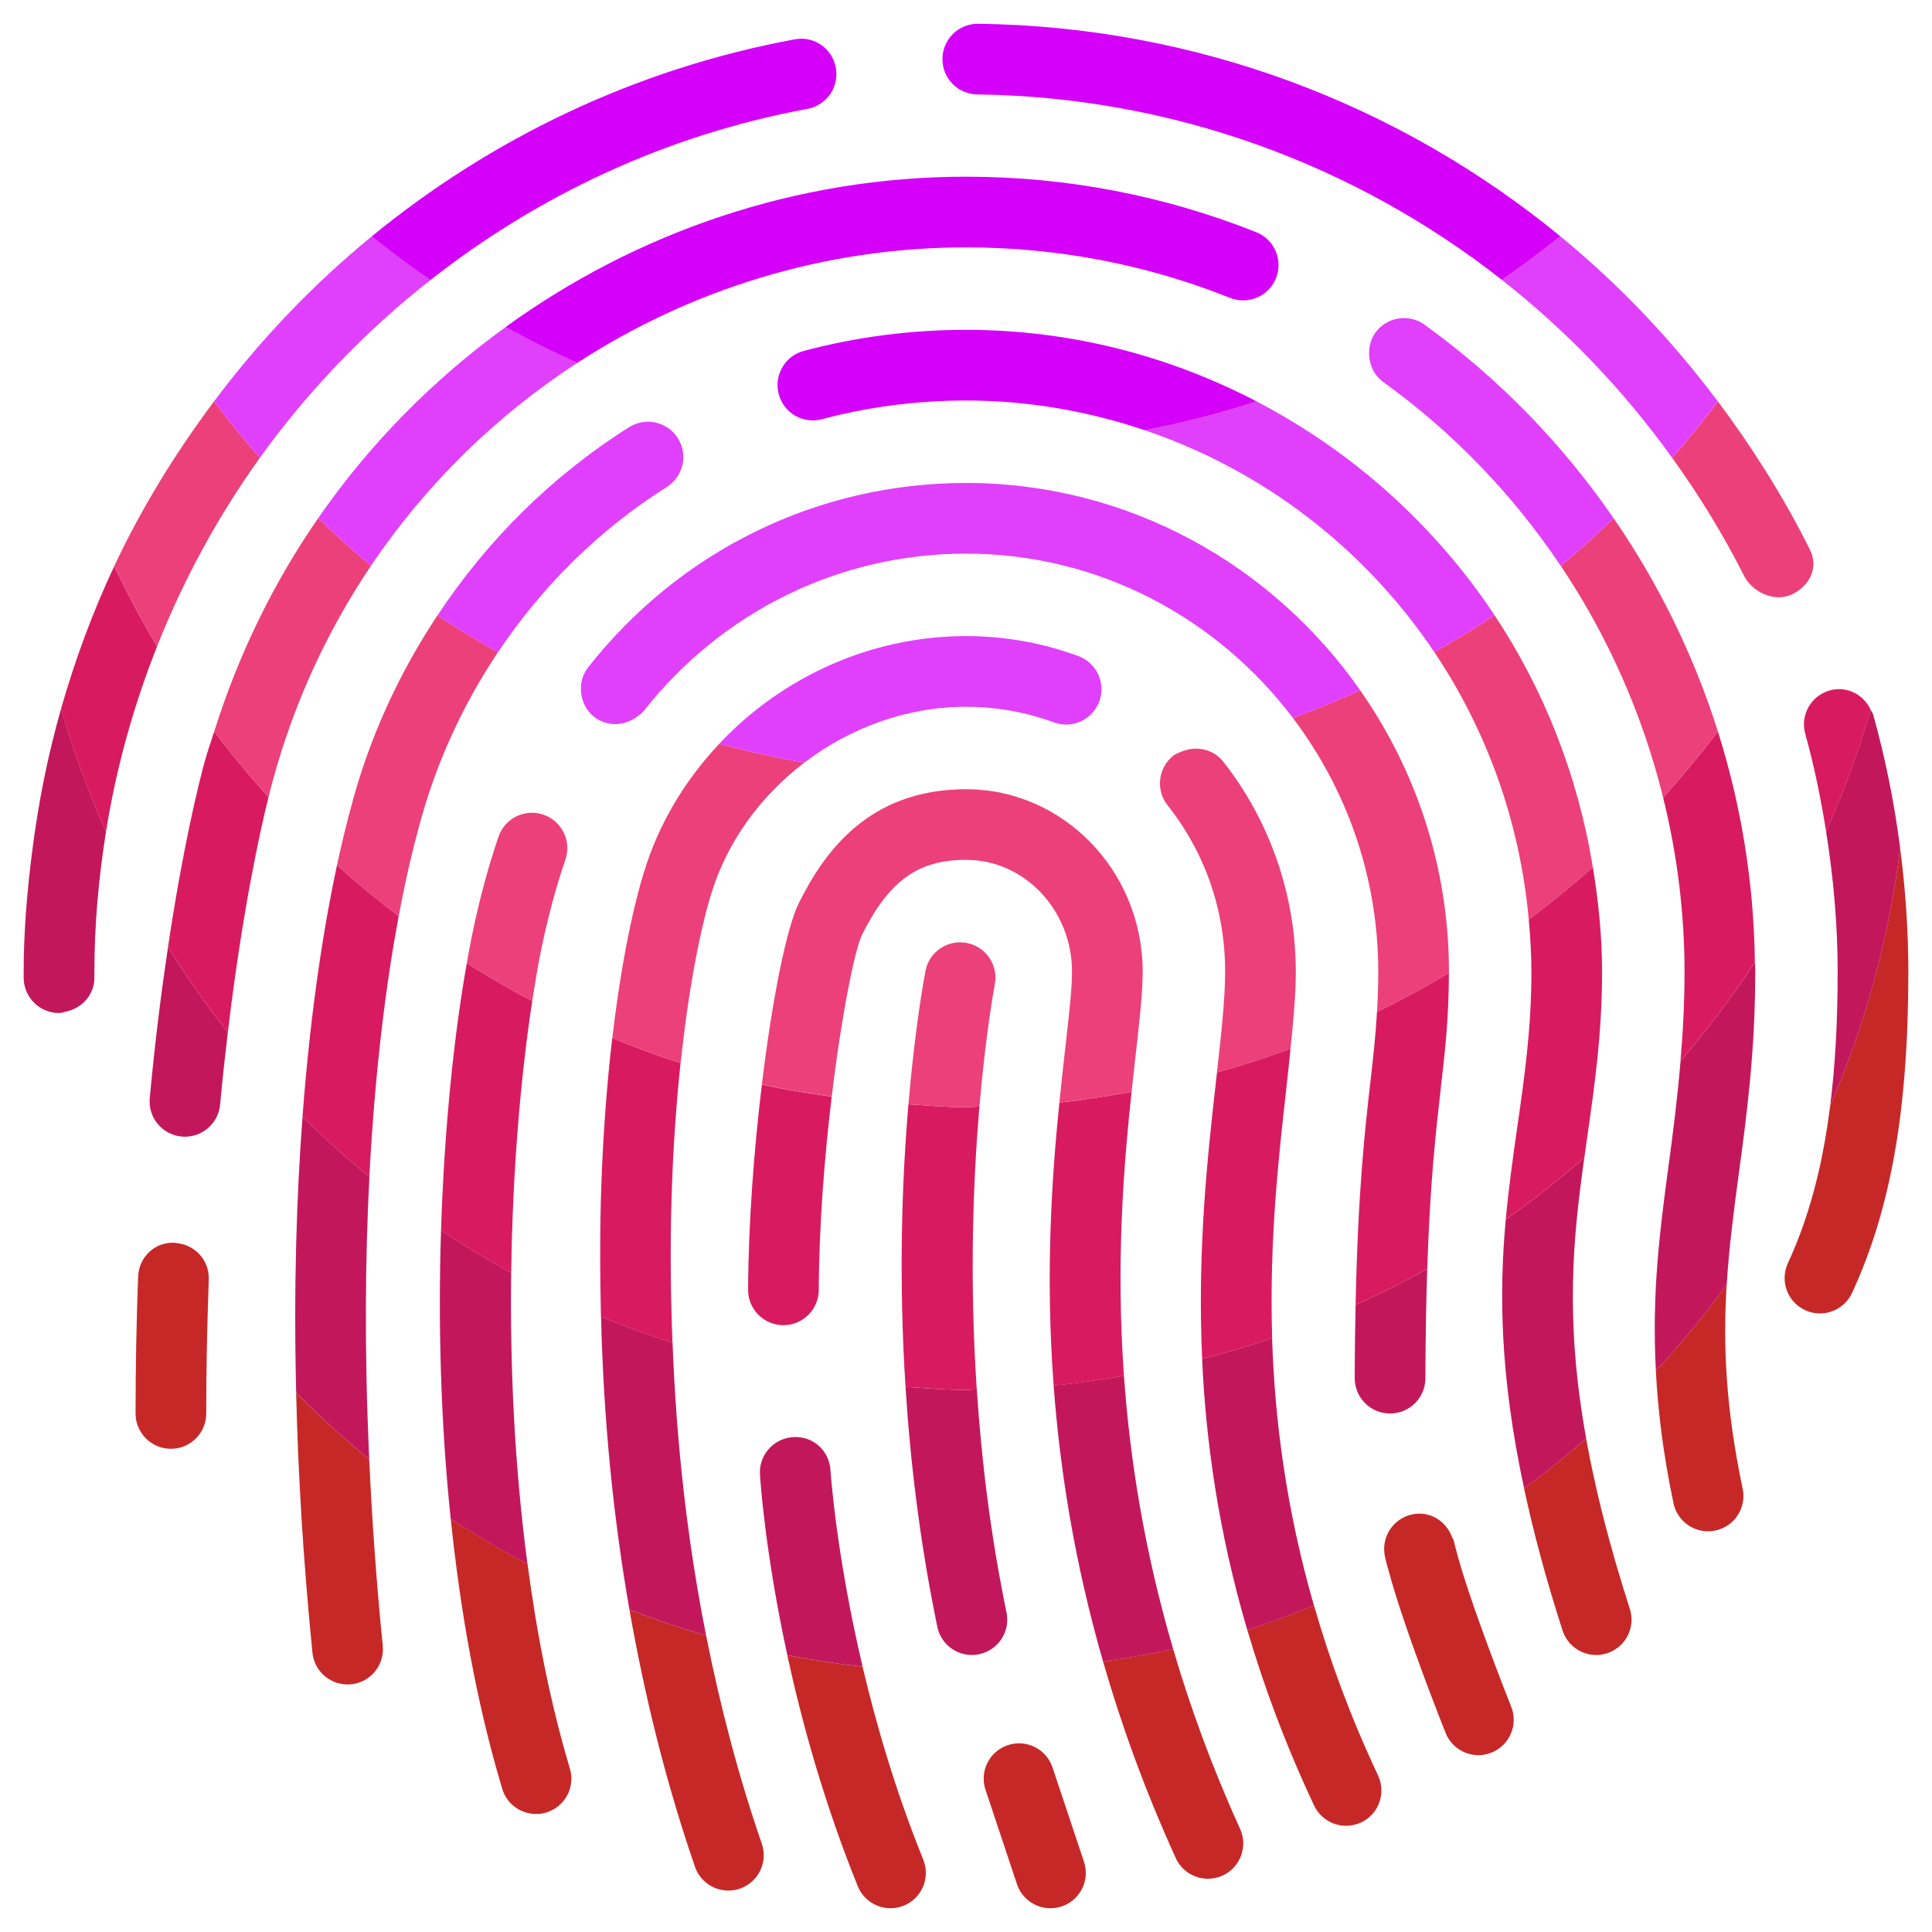 <svg height="100%" viewBox="0 0 100 100" width="100%" xml:space="preserve" xmlns="http://www.w3.org/2000/svg" xmlns:xlink="http://www.w3.org/1999/xlink"><defs><filter color-interpolation-filters="sRGB" filterUnits="userSpaceOnUse" height="105.401" id="Filter" width="105.411" x="-2.705" y="-1.652"><feDropShadow dx="-3.85005e-06" dy="1.048" flood-color="#000000" flood-opacity="0.65" in="SourceGraphic" result="Shadow" stdDeviation="1.572"/></filter></defs><g filter="url(#Filter)"><path d="M98.775 50.307C98.775 57.431 97.877 62.555 95.863 66.92C95.553 67.588 94.892 67.983 94.2 67.983C93.944 67.983 93.683 67.93 93.434 67.815C92.517 67.391 92.117 66.305 92.539 65.386C93.619 63.045 94.334 60.401 94.729 57.224C96.541 53.056 97.765 48.583 98.351 43.906C98.626 46.02 98.775 48.159 98.775 50.307ZM90.2 77.055C90.408 78.043 89.776 79.014 88.786 79.221C88.661 79.248 88.532 79.26 88.408 79.26C87.561 79.26 86.801 78.67 86.62 77.807C86.081 75.243 85.813 73.01 85.706 70.951C87.013 69.544 88.235 68.061 89.371 66.508C89.183 69.556 89.308 72.819 90.2 77.055ZM19.111 75.541C19.25 78.56 19.469 81.757 19.811 85.177C19.913 86.181 19.179 87.079 18.174 87.179C18.113 87.186 18.05 87.188 17.989 87.188C17.062 87.188 16.265 86.484 16.172 85.542C15.684 80.662 15.426 76.187 15.328 72.09C16.528 73.302 17.789 74.456 19.111 75.541ZM84.359 83.272C84.669 84.235 84.14 85.264 83.179 85.574C82.991 85.632 82.804 85.662 82.618 85.662C81.845 85.662 81.128 85.169 80.877 84.394C80.001 81.677 79.36 79.253 78.885 77.038C79.992 76.221 81.065 75.368 82.099 74.463C82.557 77.014 83.272 79.894 84.359 83.272ZM29.497 91.539C29.788 92.505 29.239 93.524 28.271 93.817C28.098 93.868 27.92 93.892 27.747 93.892C26.961 93.892 26.232 93.383 25.995 92.588C24.664 88.147 23.823 83.377 23.33 78.609C24.615 79.45 25.939 80.236 27.305 80.955C27.788 84.594 28.493 88.183 29.497 91.539ZM39.431 95.429C39.76 96.385 39.252 97.426 38.299 97.755C38.101 97.824 37.899 97.856 37.701 97.856C36.943 97.856 36.233 97.38 35.972 96.624C34.511 92.388 33.392 87.937 32.58 83.318C33.88 83.816 35.199 84.269 36.55 84.657C37.289 88.379 38.24 91.981 39.431 95.429ZM71.327 91.895C71.756 92.81 71.366 93.9 70.451 94.329C70.2 94.446 69.934 94.502 69.673 94.502C68.988 94.502 68.33 94.115 68.017 93.451C66.535 90.303 65.415 87.271 64.559 84.362C65.735 83.994 66.876 83.55 68.013 83.099C68.822 85.918 69.893 88.849 71.327 91.895ZM64.186 94.658C64.603 95.578 64.198 96.663 63.279 97.08C63.033 97.192 62.777 97.243 62.523 97.243C61.828 97.243 61.162 96.846 60.857 96.173C59.258 92.659 58.033 89.261 57.094 86.001C58.316 85.823 59.531 85.62 60.723 85.355C61.599 88.344 62.728 91.454 64.186 94.658ZM47.788 96.256C48.166 97.192 47.715 98.258 46.778 98.638C46.552 98.726 46.32 98.77 46.093 98.77C45.369 98.77 44.684 98.338 44.396 97.626C42.654 93.317 41.508 89.161 40.75 85.674C42.033 85.92 43.33 86.125 44.647 86.269C45.361 89.293 46.364 92.734 47.788 96.256ZM52.166 90.329C53.131 90.008 54.16 90.529 54.48 91.486L56.107 96.363C56.426 97.321 55.907 98.358 54.951 98.677C54.756 98.741 54.56 98.77 54.37 98.77C53.605 98.77 52.89 98.285 52.636 97.519L51.01 92.641C50.69 91.683 51.207 90.647 52.166 90.329ZM73.08 78.389C73.975 78.187 74.831 78.704 75.148 79.536C75.18 79.621 75.236 79.692 75.258 79.784L75.319 80.04C75.99 82.75 78.197 88.281 78.219 88.337C78.594 89.273 78.138 90.339 77.199 90.715C76.977 90.805 76.746 90.847 76.521 90.847C75.797 90.847 75.109 90.412 74.824 89.698C74.734 89.471 72.705 84.379 71.888 81.348C71.851 81.209 71.802 81.05 71.768 80.921L71.685 80.567C71.471 79.579 72.095 78.604 73.08 78.389ZM7.149 66.084C7.188 65.074 8 64.272 9.046 64.325C9.068 64.325 9.088 64.34 9.11 64.34C10.088 64.413 10.841 65.235 10.805 66.22C10.797 66.383 10.797 66.559 10.79 66.722C10.719 68.766 10.675 70.905 10.675 73.161C10.675 74.17 9.856 74.99 8.846 74.99C7.837 74.99 7.017 74.17 7.017 73.161C7.017 70.678 7.066 68.315 7.149 66.084Z" fill="#c62828" opacity="1"/><path d="M1.669 44.04C1.988 41.528 2.479 39.067 3.164 36.677C3.796 38.867 4.571 40.991 5.488 43.045C5.108 45.418 4.886 47.839 4.886 50.307L4.886 50.605C4.886 51.478 4.259 52.175 3.439 52.356C3.31 52.385 3.191 52.434 3.054 52.434C2.045 52.434 1.225 51.614 1.225 50.605L1.225 50.307C1.225 48.183 1.406 46.098 1.669 44.04ZM94.517 43.035C95.424 41.004 96.195 38.901 96.822 36.733C96.865 36.826 96.931 36.901 96.96 37.004C97.592 39.265 98.051 41.569 98.353 43.903C97.768 48.578 96.543 53.053 94.731 57.221C94.99 55.165 95.117 52.888 95.117 50.307C95.117 47.861 94.9 45.432 94.517 43.035ZM11.392 57.175C11.304 58.123 10.507 58.836 9.573 58.836C9.517 58.836 9.458 58.833 9.402 58.828C8.395 58.736 7.656 57.843 7.751 56.838C8.029 53.853 8.358 51.276 8.695 49.025C9.651 50.551 10.678 52.027 11.792 53.431C11.651 54.609 11.517 55.85 11.392 57.175ZM86.374 60.265C86.603 58.56 86.828 56.806 86.986 54.912C88.376 53.292 89.664 51.59 90.837 49.798C90.839 49.966 90.851 50.132 90.851 50.297C90.851 54.417 90.42 57.636 90 60.75C89.737 62.706 89.493 64.564 89.374 66.505C88.237 68.061 87.015 69.542 85.708 70.949C85.491 66.947 85.915 63.659 86.374 60.265ZM15.66 57.792C16.762 58.887 17.916 59.928 19.121 60.913C18.901 65.103 18.855 69.978 19.113 75.538C17.791 74.456 16.531 73.3 15.331 72.088C15.194 66.61 15.353 61.85 15.66 57.792ZM77.938 63.116C79.355 62.123 80.704 61.05 82.006 59.916C81.421 64.081 80.987 68.269 82.101 74.463C81.067 75.368 79.994 76.221 78.887 77.038C77.629 71.185 77.594 66.883 77.938 63.116ZM22.828 63.674C24 64.462 25.215 65.193 26.459 65.881C26.393 70.688 26.625 75.87 27.303 80.957C25.937 80.238 24.613 79.453 23.327 78.611C22.796 73.48 22.676 68.371 22.828 63.674ZM73.778 71.339C73.778 72.349 72.958 73.163 71.949 73.163C71.949 73.163 71.946 73.163 71.944 73.163C70.934 73.161 70.117 72.341 70.12 71.329C70.122 69.934 70.142 68.705 70.166 67.542C71.429 66.966 72.671 66.354 73.873 65.679C73.819 67.3 73.785 69.154 73.778 71.339ZM34.812 69.5C35.009 74.753 35.587 79.816 36.55 84.655C35.199 84.267 33.88 83.813 32.58 83.316C31.727 78.45 31.236 73.385 31.11 68.144C32.314 68.651 33.558 69.088 34.812 69.5ZM65.844 69.261C65.974 73.441 66.564 78.082 68.01 83.101C66.874 83.552 65.732 83.999 64.557 84.364C63.064 79.284 62.413 74.592 62.221 70.339C63.447 70.02 64.657 69.668 65.844 69.261ZM58.175 71.205C58.48 75.492 59.223 80.248 60.723 85.355C59.531 85.623 58.319 85.823 57.094 86.001C55.609 80.848 54.858 76.051 54.536 71.712C55.768 71.6 56.972 71.41 58.175 71.205ZM41.052 74.385C42.094 74.314 42.925 75.095 42.986 76.102C42.991 76.165 43.269 80.426 44.649 86.267C43.333 86.123 42.035 85.918 40.752 85.671C39.594 80.335 39.35 76.57 39.335 76.317C39.274 75.312 40.043 74.446 41.052 74.385ZM50.559 71.915C50.8 75.551 51.266 79.448 52.097 83.462C52.302 84.452 51.666 85.418 50.675 85.623C50.551 85.65 50.427 85.662 50.302 85.662C49.454 85.662 48.693 85.067 48.515 84.203C47.617 79.862 47.117 75.668 46.869 71.785C47.908 71.851 48.942 71.944 50 71.944C50.188 71.944 50.371 71.917 50.559 71.915Z" fill="#c2185b" opacity="1"/><path d="M5.486 43.045C4.569 40.991 3.791 38.867 3.161 36.677C3.891 34.133 4.803 31.663 5.915 29.3C6.588 30.727 7.327 32.114 8.129 33.46C6.917 36.516 6.02 39.721 5.486 43.045ZM94.71 35.736C95.583 35.489 96.451 35.943 96.824 36.733C96.197 38.901 95.427 41.004 94.519 43.035C94.246 41.333 93.902 39.645 93.441 37.989C93.166 37.016 93.736 36.007 94.71 35.736ZM11.087 37.858C11.975 39.033 12.912 40.162 13.899 41.252C13.463 43.011 12.541 47.164 11.792 53.431C10.678 52.024 9.651 50.549 8.695 49.025C9.468 43.845 10.278 40.582 10.583 39.46C10.731 38.913 10.922 38.392 11.087 37.858ZM86.081 41.274C87.076 40.177 88.022 39.038 88.915 37.853C90.125 41.679 90.783 45.703 90.832 49.8C89.661 51.593 88.374 53.295 86.981 54.914C87.106 53.478 87.191 51.971 87.191 50.3C87.191 47.227 86.805 44.198 86.081 41.274ZM20.637 47.417C20.047 50.559 19.423 55.068 19.118 60.913C17.916 59.928 16.762 58.887 15.658 57.792C16.097 51.971 16.831 47.622 17.443 44.781C18.472 45.705 19.535 46.583 20.637 47.417ZM79.265 50.3C79.265 49.385 79.209 48.486 79.128 47.59C80.275 46.734 81.379 45.832 82.445 44.881C82.735 46.649 82.923 48.449 82.923 50.297C82.923 53.5 82.53 56.233 82.152 58.875C82.104 59.221 82.052 59.567 82.006 59.913C80.706 61.047 79.355 62.121 77.938 63.113C78.09 61.457 78.311 59.901 78.531 58.358C78.909 55.729 79.265 53.241 79.265 50.3ZM27.549 51.809C26.971 55.556 26.532 60.465 26.459 65.881C25.215 65.196 24 64.464 22.828 63.674C23.001 58.297 23.515 53.485 24.162 49.851C25.264 50.544 26.388 51.205 27.549 51.809ZM71.273 52.375C72.546 51.756 73.787 51.085 74.995 50.363C74.99 52.685 74.8 54.377 74.575 56.328C74.322 58.545 74.022 61.179 73.873 65.676C72.671 66.354 71.429 66.966 70.166 67.54C70.288 61.669 70.644 58.504 70.942 55.909C71.085 54.66 71.205 53.565 71.273 52.375ZM31.1 62.138C31.192 58.819 31.419 56.058 31.69 53.726C32.851 54.197 34.024 54.639 35.226 55.021C35.009 57.07 34.831 59.443 34.753 62.24C34.685 64.701 34.716 67.115 34.807 69.5C33.553 69.091 32.312 68.651 31.105 68.144C31.061 66.164 31.044 64.167 31.1 62.138ZM62.955 55.831C62.967 55.719 62.979 55.619 62.991 55.507C64.284 55.151 65.549 54.736 66.798 54.278C66.73 54.921 66.671 55.538 66.591 56.241C66.186 59.826 65.691 64.208 65.847 69.259C64.659 69.666 63.45 70.02 62.223 70.337C61.965 64.674 62.506 59.784 62.955 55.831ZM54.834 57.068C56.097 56.943 57.336 56.731 58.57 56.514C58.163 60.318 57.755 65.313 58.175 71.207C56.972 71.41 55.768 71.602 54.536 71.717C54.104 65.92 54.438 60.957 54.834 57.068ZM42.379 66.769C42.374 67.776 41.557 68.591 40.55 68.591C40.547 68.591 40.545 68.591 40.542 68.591C39.531 68.586 38.716 67.764 38.721 66.754C38.738 63.325 39.023 59.523 39.435 56.133C40.623 56.397 41.833 56.587 43.05 56.763C42.679 59.833 42.396 63.374 42.379 66.769ZM47.02 57.16C48.01 57.221 48.993 57.311 50 57.311C50.234 57.311 50.461 57.28 50.695 57.277C50.376 60.996 50.171 66.101 50.556 71.917C50.371 71.917 50.188 71.944 50 71.944C48.942 71.944 47.908 71.851 46.869 71.785C46.498 65.993 46.698 60.931 47.02 57.16Z" fill="#d81b60" opacity="1"/><path d="M13.455 23.691C11.297 26.698 9.51 29.976 8.129 33.458C7.327 32.112 6.588 30.724 5.915 29.297C7.339 26.271 9.09 23.43 11.08 20.774C11.836 21.776 12.624 22.752 13.455 23.691ZM93.607 28.3L93.683 28.449C94.134 29.351 93.692 30.295 92.79 30.748C92.563 30.863 92.317 30.914 92.071 30.914C91.342 30.914 90.6 30.456 90.261 29.783C89.176 27.629 87.922 25.605 86.549 23.691C87.379 22.752 88.164 21.781 88.92 20.779C90.668 23.118 92.256 25.617 93.607 28.3ZM19.208 29.276C16.95 32.626 15.206 36.385 14.107 40.452C14.063 40.608 13.989 40.896 13.902 41.252C12.914 40.162 11.977 39.033 11.09 37.858C12.348 33.86 14.163 30.151 16.467 26.822C17.355 27.666 18.255 28.5 19.208 29.276ZM80.782 29.283C81.733 28.507 82.635 27.673 83.525 26.829C85.854 30.212 87.674 33.926 88.915 37.85C88.02 39.035 87.076 40.174 86.081 41.272C85.023 36.989 83.228 32.929 80.782 29.283ZM22.645 31.848C23.654 32.534 24.713 33.151 25.773 33.76C23.918 36.541 22.493 39.643 21.625 43.02C21.381 43.906 21.018 45.388 20.637 47.417C19.535 46.583 18.472 45.705 17.443 44.783C17.709 43.557 17.95 42.581 18.133 41.918C19.069 38.282 20.62 34.902 22.645 31.848ZM77.358 31.843C79.916 35.697 81.667 40.126 82.445 44.881C81.379 45.832 80.275 46.734 79.128 47.59C78.667 42.498 76.936 37.772 74.239 33.751C75.297 33.143 76.353 32.529 77.358 31.843ZM25.803 43.308C26.127 42.35 27.171 41.84 28.125 42.167C29.08 42.493 29.593 43.532 29.266 44.488C28.771 45.94 28.351 47.505 28.015 49.144C27.851 49.939 27.698 50.849 27.549 51.809C26.388 51.205 25.266 50.544 24.162 49.851C24.249 49.354 24.34 48.859 24.432 48.407C24.798 46.62 25.259 44.903 25.803 43.308ZM66.92 37.162C68.103 36.724 69.264 36.25 70.4 35.726C73.285 39.85 74.997 44.871 74.997 50.3C74.997 50.322 74.995 50.341 74.995 50.363C73.785 51.088 72.546 51.756 71.273 52.375C71.312 51.727 71.339 51.056 71.339 50.3C71.339 45.357 69.678 40.811 66.92 37.162ZM37.233 38.494C38.677 38.884 40.143 39.213 41.635 39.472C39.379 41.189 37.628 43.557 36.797 46.315C36.587 46.981 35.777 49.842 35.231 55.021C34.029 54.639 32.853 54.197 31.695 53.726C32.251 48.964 33.012 46.161 33.314 45.201C34.082 42.642 35.46 40.379 37.233 38.494ZM50 40.85C55.043 40.85 59.145 45.088 59.145 50.3C59.145 51.392 58.982 52.827 58.777 54.643C58.711 55.226 58.641 55.858 58.57 56.511C57.336 56.731 56.099 56.941 54.834 57.065C54.936 56.05 55.043 55.092 55.141 54.229C55.334 52.526 55.487 51.183 55.487 50.297C55.487 47.103 53.026 44.505 50 44.505C47.522 44.505 46.015 45.588 44.625 48.371C44.247 49.127 43.564 52.487 43.05 56.755C41.833 56.582 40.623 56.389 39.435 56.126C39.969 51.717 40.713 48.008 41.352 46.732C42.615 44.21 44.886 40.85 50 40.85Z" fill="#ec407a" opacity="1"/><path d="M50.049 48.81C51.039 49.005 51.685 49.966 51.49 50.956C51.478 51.014 51.029 53.397 50.695 57.275C50.461 57.28 50.234 57.311 50 57.311C48.993 57.311 48.01 57.221 47.02 57.16C47.369 53.078 47.852 50.507 47.903 50.251C48.093 49.264 49.049 48.615 50.049 48.81ZM60.733 39.111C60.847 39.021 60.979 38.982 61.106 38.921C61.306 38.835 61.535 38.784 61.757 38.752C62.333 38.718 62.916 38.923 63.303 39.408C65.732 42.481 67.071 46.349 67.071 50.3C67.071 51.458 66.947 52.822 66.796 54.28C65.547 54.739 64.284 55.151 62.989 55.509C63.218 53.468 63.413 51.688 63.413 50.3C63.413 47.125 62.384 44.145 60.433 41.679C59.806 40.889 59.943 39.738 60.733 39.111Z" fill="#ec407a" opacity="1"/><path d="M13.455 23.691C12.626 22.75 11.836 21.776 11.08 20.774C13.448 17.611 16.182 14.741 19.245 12.231C20.223 13.026 21.237 13.777 22.276 14.497C18.913 17.138 15.943 20.228 13.455 23.691ZM77.738 14.489C78.772 13.772 79.784 13.024 80.76 12.229C83.786 14.711 86.52 17.579 88.915 20.779C88.159 21.779 87.374 22.752 86.545 23.691C84.033 20.184 81.062 17.099 77.738 14.489ZM19.208 29.276C18.257 28.5 17.357 27.666 16.467 26.822C19.13 22.974 22.425 19.642 26.171 16.928C27.373 17.604 28.612 18.213 29.875 18.787C25.681 21.511 22.04 25.074 19.208 29.276ZM32.563 22.11C33.416 21.572 34.546 21.825 35.087 22.681C35.626 23.535 35.37 24.664 34.516 25.205C30.995 27.429 28.054 30.349 25.776 33.763C24.713 33.153 23.657 32.536 22.647 31.851C25.208 27.978 28.549 24.644 32.563 22.11ZM77.358 31.843C76.351 32.526 75.297 33.143 74.239 33.751C70.663 28.419 65.403 24.344 59.245 22.267C61.223 21.886 63.157 21.389 65.042 20.779C70.015 23.369 74.261 27.181 77.358 31.843ZM30.446 34.536C35.221 28.473 42.35 24.998 50 24.998C58.421 24.998 65.867 29.246 70.4 35.726C69.264 36.25 68.103 36.726 66.92 37.162C63.016 32.002 56.894 28.656 50 28.656C43.476 28.656 37.399 31.624 33.321 36.799C33.217 36.931 33.08 37.019 32.948 37.114C32.3 37.587 31.412 37.621 30.751 37.104C30.378 36.809 30.163 36.397 30.093 35.963C30.012 35.472 30.114 34.955 30.446 34.536Z" fill="#e040fb" opacity="1"/><path d="M50 32.924C51.873 32.924 53.714 33.231 55.463 33.834L55.809 33.956C56.758 34.302 57.248 35.35 56.902 36.299C56.555 37.25 55.502 37.738 54.558 37.392L54.285 37.294C52.907 36.824 51.468 36.582 50 36.582C46.947 36.582 44.01 37.665 41.633 39.472C40.14 39.213 38.675 38.884 37.231 38.494C40.467 35.053 45.057 32.924 50 32.924ZM71.188 17.221C71.776 16.404 72.917 16.218 73.741 16.806C73.785 16.838 73.826 16.872 73.868 16.904C77.668 19.667 80.913 23.037 83.523 26.829C82.633 27.673 81.733 28.507 80.779 29.283C78.331 25.632 75.241 22.398 71.6 19.774C71.144 19.445 70.907 18.948 70.868 18.428C70.841 18.011 70.927 17.584 71.188 17.221Z" fill="#e040fb" opacity="1"/><path d="M43.262 3.503C43.447 4.495 42.789 5.449 41.796 5.634C34.46 6.99 27.839 10.124 22.274 14.499C21.235 13.78 20.221 13.029 19.243 12.234C25.415 7.178 32.856 3.569 41.13 2.037C42.125 1.84 43.081 2.508 43.262 3.503ZM50.585 4.888C49.576 4.876 48.766 4.047 48.781 3.035C48.793 2.032 49.61 1.23 50.61 1.23C50.617 1.23 50.624 1.23 50.634 1.23C61.845 1.374 72.373 5.347 80.762 12.229C79.787 13.021 78.775 13.77 77.741 14.489C70.112 8.495 60.65 5.017 50.585 4.888ZM50 9.146C55.185 9.146 60.24 10.112 65.025 12.019C65.964 12.392 66.42 13.458 66.047 14.397C65.671 15.336 64.608 15.789 63.669 15.419C59.318 13.682 54.721 12.804 50 12.804C42.679 12.804 35.736 14.977 29.873 18.787C28.61 18.213 27.371 17.604 26.169 16.928C32.953 12.014 41.221 9.146 50 9.146Z" fill="#d500f9" opacity="1"/><path d="M50 20.73C47.471 20.73 44.964 21.055 42.542 21.698C41.559 21.959 40.562 21.377 40.306 20.398C40.05 19.421 40.628 18.421 41.606 18.162C44.33 17.438 47.154 17.072 50 17.072C55.421 17.072 60.528 18.426 65.045 20.779C63.16 21.391 61.225 21.889 59.248 22.267C56.336 21.284 53.234 20.73 50 20.73Z" fill="#d500f9" opacity="1"/></g></svg>
